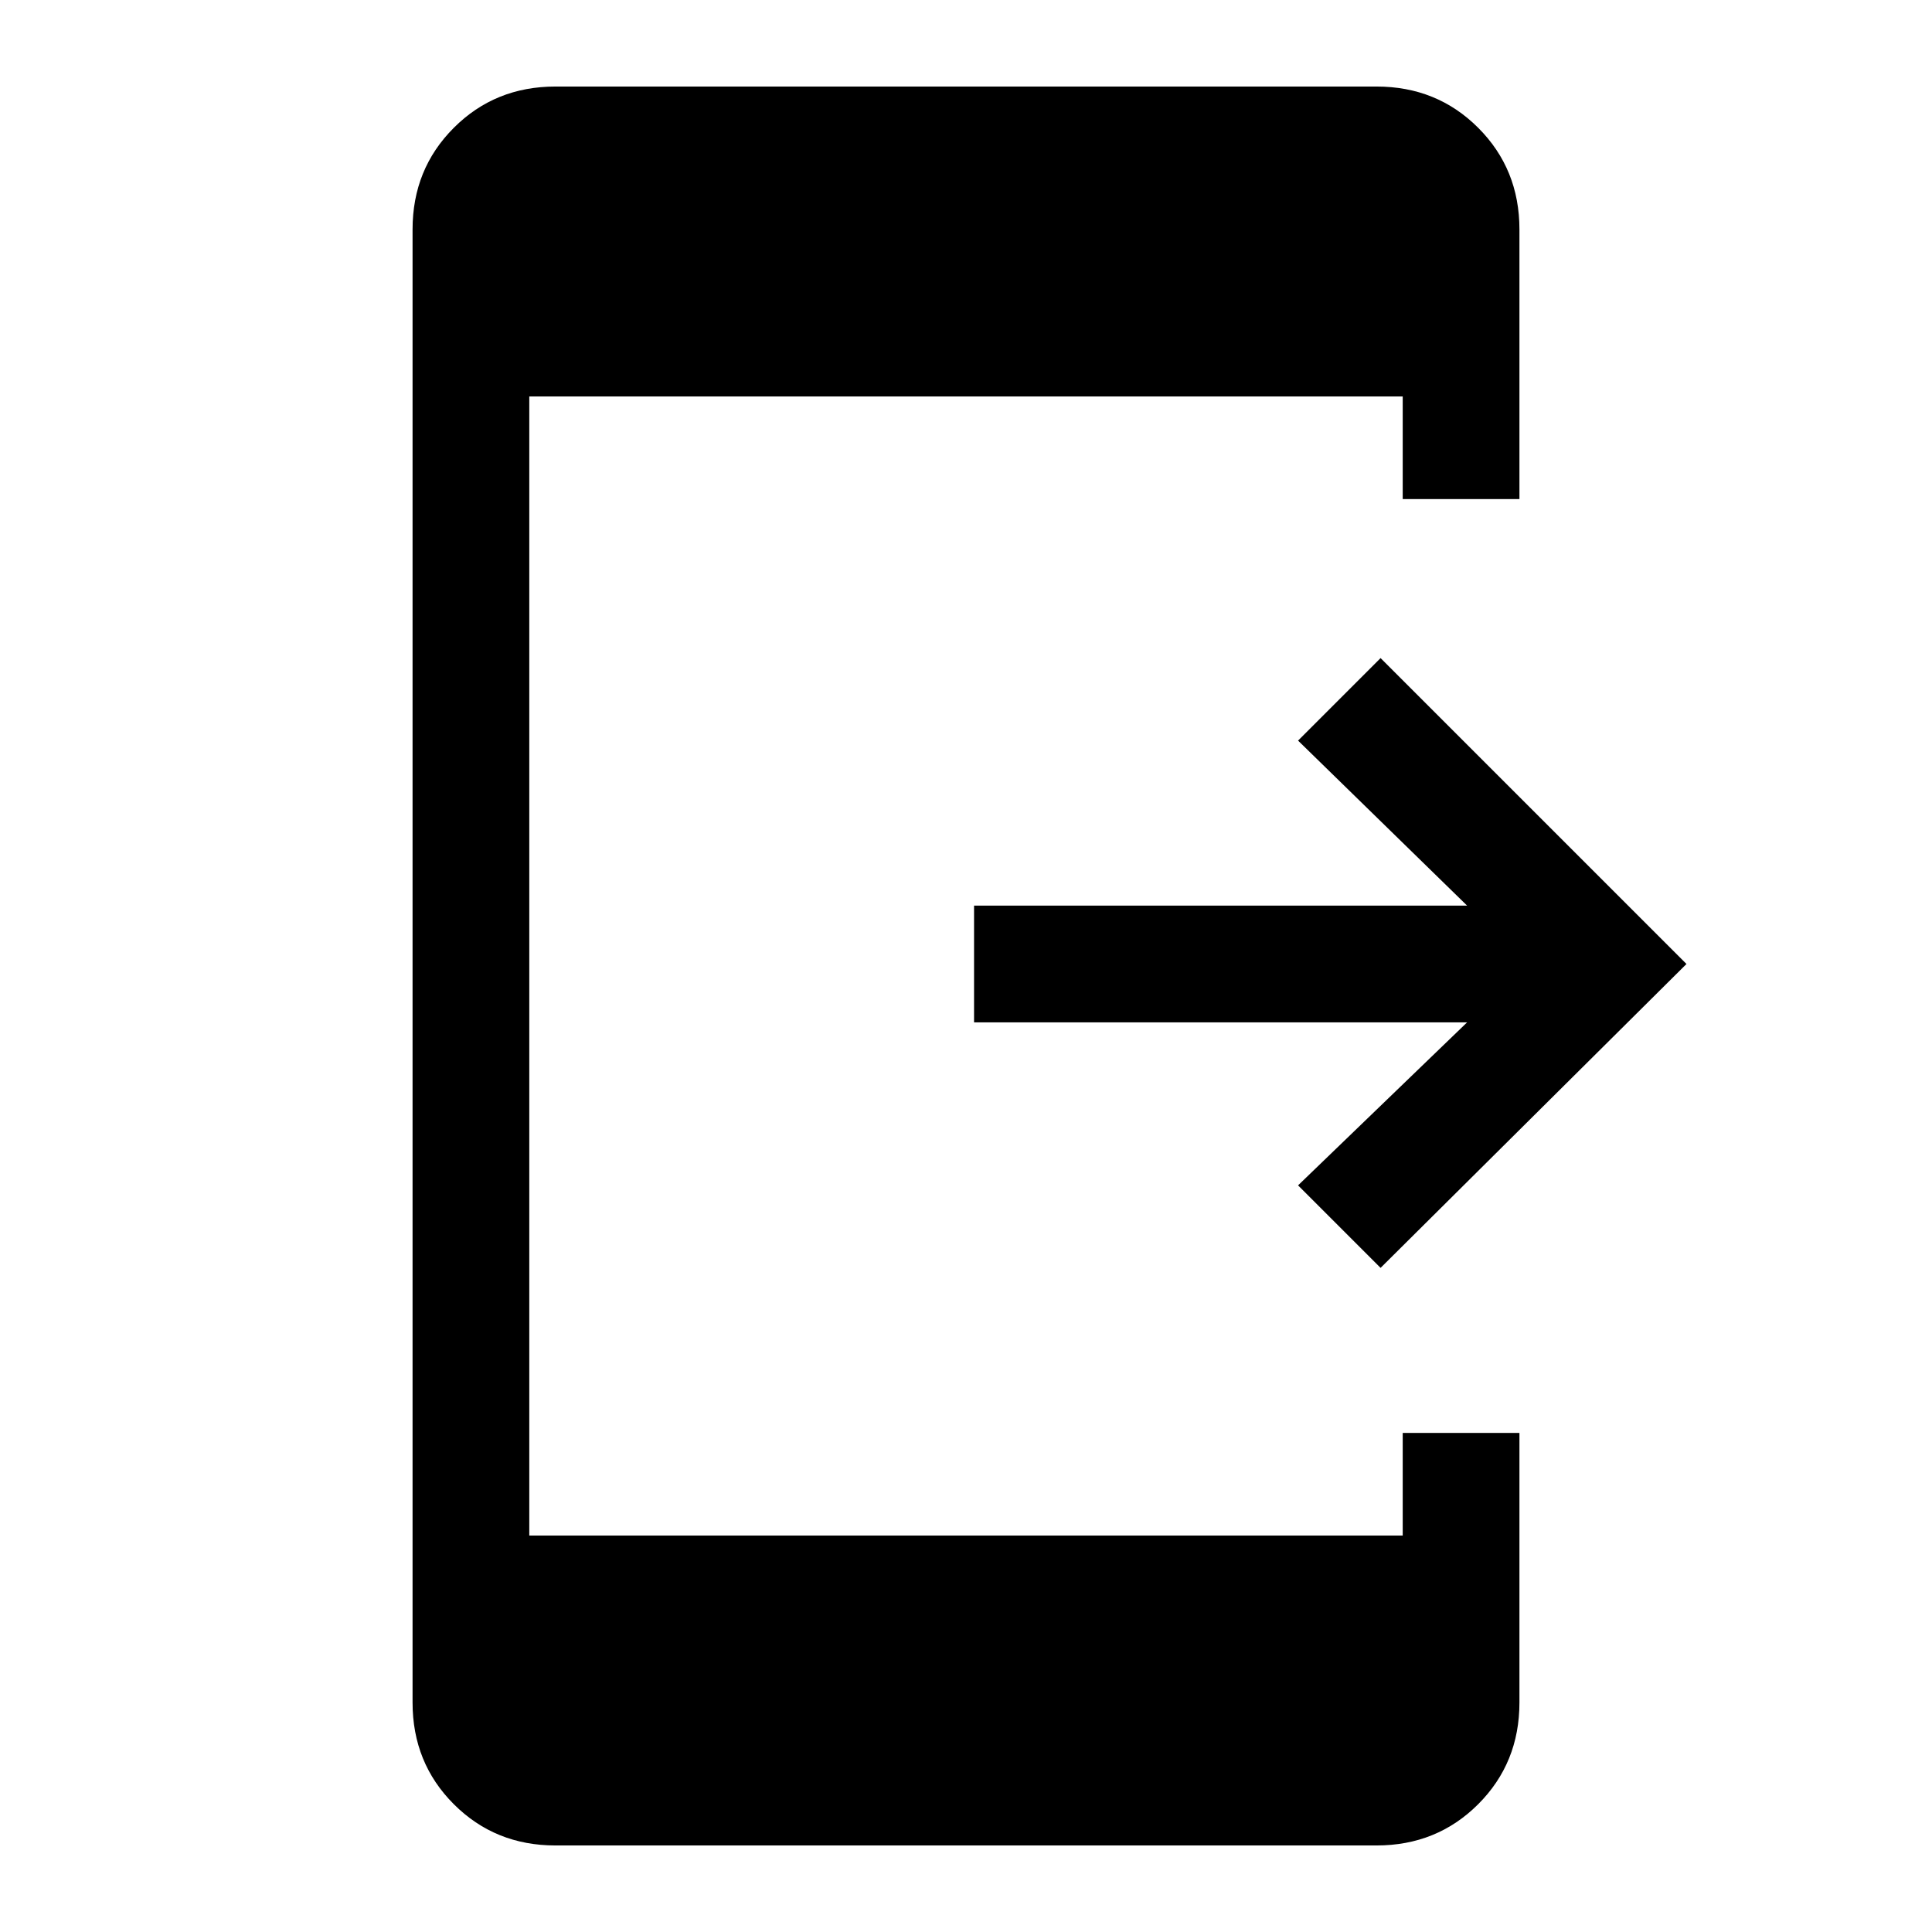 <svg xmlns="http://www.w3.org/2000/svg" height="48" width="48"><path d="M34.3 31.5 32.25 29.45 36.45 25.4H24.2V22.5H36.45L32.25 18.4L34.3 16.35L41.9 23.95ZM13.8 45.85Q12.3 45.85 11.275 44.825Q10.25 43.8 10.25 42.3V5.7Q10.25 4.2 11.275 3.175Q12.3 2.15 13.8 2.15H34.2Q35.7 2.15 36.725 3.175Q37.75 4.2 37.75 5.7V12.4H34.85V9.85H13.15V38.15H34.85V35.6H37.75V42.3Q37.75 43.8 36.725 44.825Q35.7 45.85 34.2 45.85Z"/></svg>